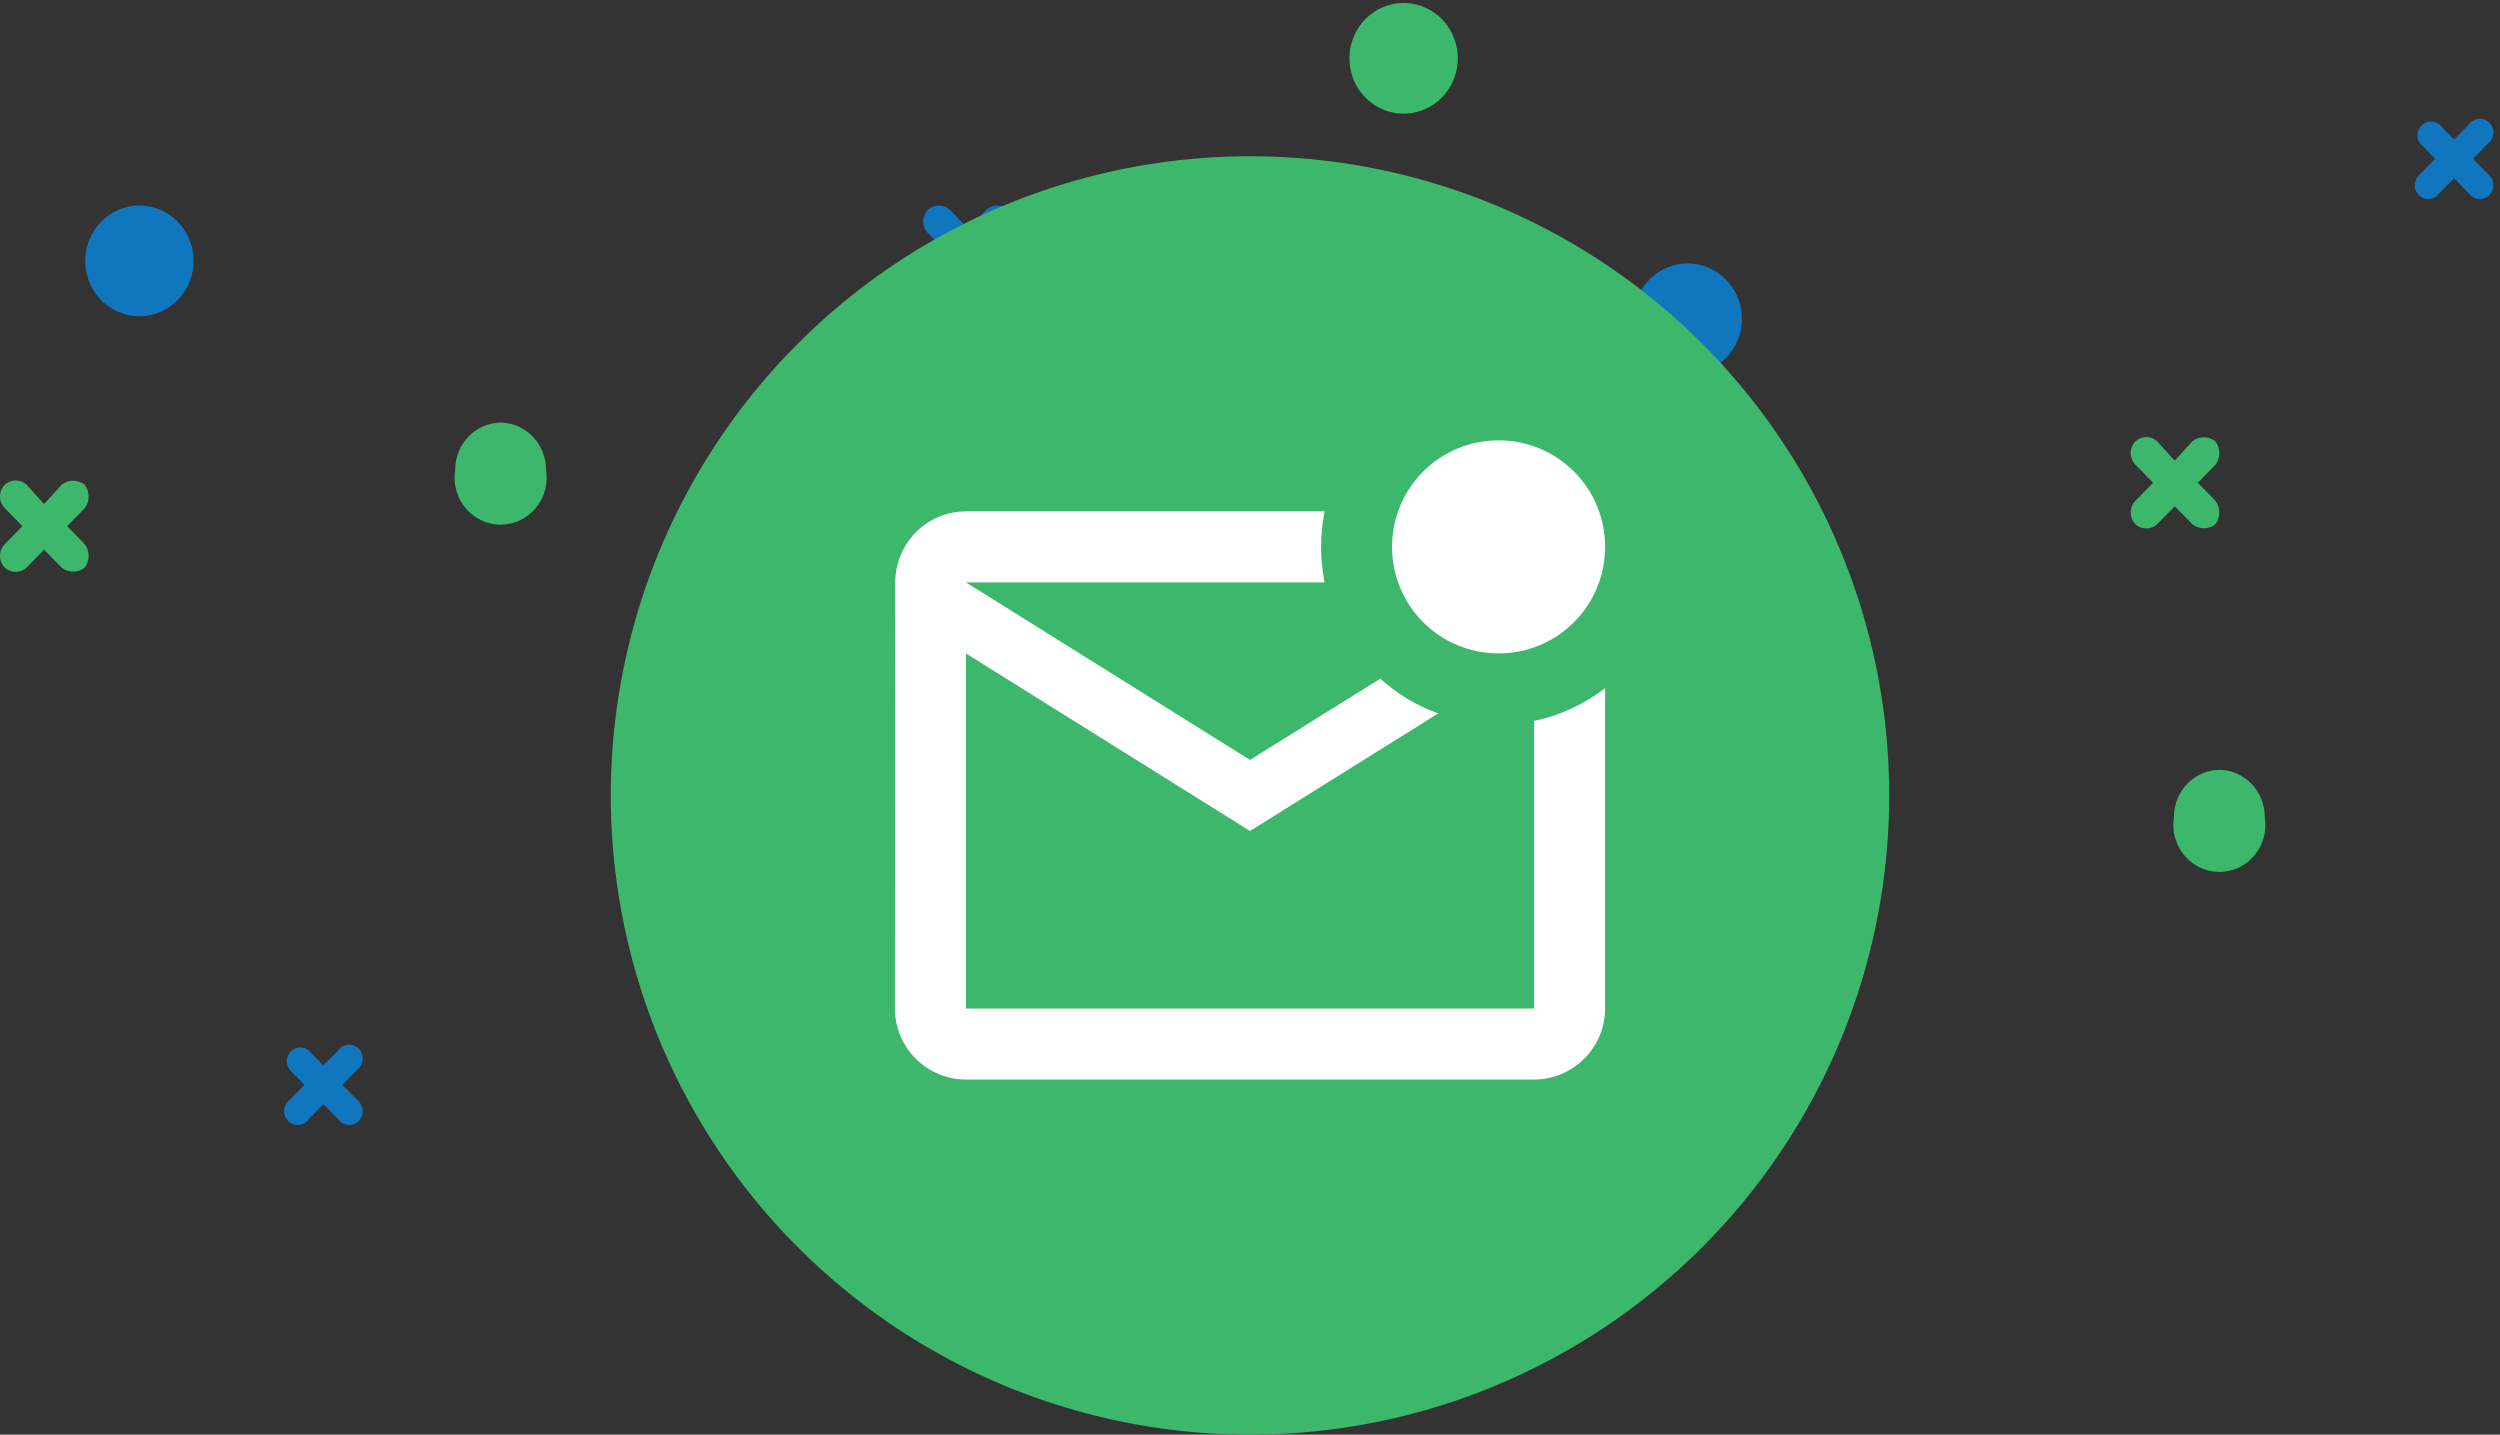 <svg width="176" height="101" viewBox="0 0 176 101" fill="none" xmlns="http://www.w3.org/2000/svg">
<rect x="0" y="0" width="176" height="101" fill="#333333" stroke="none"/>
<path d="M119.417 18.595C118.872 18.506 118.314 18.539 117.783 18.691C117.252 18.844 116.759 19.112 116.339 19.477C115.919 19.843 115.582 20.297 115.351 20.809C115.12 21.32 115 21.877 115 22.44C115 23.004 115.12 23.56 115.351 24.072C115.582 24.584 115.919 25.038 116.339 25.403C116.759 25.769 117.252 26.037 117.783 26.19C118.314 26.342 118.872 26.375 119.417 26.286C120.313 26.14 121.129 25.673 121.718 24.968C122.307 24.263 122.631 23.367 122.631 22.44C122.631 21.514 122.307 20.618 121.718 19.913C121.129 19.208 120.313 18.741 119.417 18.595Z" fill="#1077BE"/>
<path d="M99.417 0.261C98.872 0.172 98.314 0.205 97.783 0.357C97.252 0.51 96.759 0.778 96.339 1.143C95.919 1.509 95.582 1.963 95.351 2.475C95.12 2.986 95 3.543 95 4.106C95 4.67 95.12 5.226 95.351 5.738C95.582 6.249 95.919 6.704 96.339 7.069C96.759 7.435 97.252 7.703 97.783 7.856C98.314 8.008 98.872 8.041 99.417 7.952C100.313 7.806 101.129 7.339 101.718 6.634C102.307 5.929 102.631 5.033 102.631 4.106C102.631 3.18 102.307 2.284 101.718 1.579C101.129 0.874 100.313 0.407 99.417 0.261Z" fill="#3DB76C"/>
<path d="M10.417 14.52C9.872 14.432 9.314 14.464 8.783 14.617C8.252 14.769 7.759 15.038 7.339 15.403C6.919 15.769 6.582 16.223 6.351 16.735C6.12 17.246 6 17.803 6 18.366C6 18.93 6.12 19.486 6.351 19.998C6.582 20.509 6.919 20.963 7.339 21.329C7.759 21.695 8.252 21.963 8.783 22.115C9.314 22.268 9.872 22.301 10.417 22.212C11.313 22.066 12.129 21.599 12.718 20.894C13.307 20.189 13.631 19.293 13.631 18.366C13.631 17.44 13.307 16.544 12.718 15.839C12.129 15.134 11.313 14.666 10.417 14.52Z" fill="#1077BE"/>
<path d="M156.291 54.195C155.431 54.195 154.606 54.544 153.998 55.165C153.389 55.786 153.048 56.628 153.048 57.506C152.967 57.981 152.989 58.469 153.112 58.935C153.236 59.401 153.457 59.833 153.762 60.203C154.066 60.572 154.446 60.869 154.875 61.072C155.303 61.276 155.77 61.382 156.243 61.382C156.716 61.382 157.183 61.276 157.612 61.072C158.04 60.869 158.42 60.572 158.725 60.203C159.029 59.833 159.251 59.401 159.374 58.935C159.497 58.469 159.52 57.981 159.439 57.506C159.439 56.644 159.111 55.817 158.523 55.199C157.935 54.581 157.134 54.221 156.291 54.195Z" fill="#3DB76C"/>
<path d="M35.291 29.75C34.431 29.75 33.606 30.099 32.998 30.72C32.389 31.34 32.048 32.182 32.048 33.06C31.967 33.536 31.989 34.024 32.112 34.489C32.236 34.955 32.457 35.388 32.762 35.757C33.066 36.127 33.446 36.423 33.875 36.627C34.303 36.831 34.77 36.936 35.243 36.936C35.716 36.936 36.183 36.831 36.612 36.627C37.04 36.423 37.42 36.127 37.725 35.757C38.029 35.388 38.251 34.955 38.374 34.489C38.497 34.024 38.52 33.536 38.439 33.06C38.439 32.199 38.111 31.371 37.523 30.753C36.935 30.135 36.134 29.775 35.291 29.75Z" fill="#3DB76C"/>
<path d="M154.725 33.987L155.965 32.721C156.142 32.484 156.239 32.193 156.239 31.894C156.239 31.595 156.142 31.304 155.965 31.066C155.732 30.884 155.447 30.786 155.154 30.786C154.861 30.786 154.576 30.884 154.343 31.066L153.103 32.429L151.863 31.066C151.653 30.875 151.381 30.769 151.1 30.769C150.818 30.769 150.547 30.875 150.337 31.066C150.23 31.175 150.145 31.304 150.088 31.446C150.03 31.588 150 31.74 150 31.894C150 32.047 150.03 32.2 150.088 32.342C150.145 32.484 150.23 32.613 150.337 32.721L151.577 33.987L150.337 35.253C150.23 35.361 150.145 35.49 150.088 35.632C150.03 35.774 150 35.926 150 36.08C150 36.234 150.03 36.386 150.088 36.528C150.145 36.67 150.23 36.799 150.337 36.908C150.547 37.099 150.818 37.205 151.1 37.205C151.381 37.205 151.653 37.099 151.863 36.908L153.103 35.642L154.343 36.908C154.576 37.089 154.861 37.188 155.154 37.188C155.447 37.188 155.732 37.089 155.965 36.908C156.142 36.67 156.239 36.379 156.239 36.08C156.239 35.781 156.142 35.49 155.965 35.253L154.725 33.987Z" fill="#3DB76C"/>
<path d="M4.725 37.043L5.965 35.777C6.143 35.539 6.239 35.248 6.239 34.949C6.239 34.65 6.143 34.359 5.965 34.122C5.732 33.94 5.447 33.842 5.154 33.842C4.861 33.842 4.576 33.94 4.343 34.122L3.103 35.485L1.863 34.122C1.653 33.93 1.381 33.824 1.1 33.824C0.818 33.824 0.547 33.93 0.337 34.122C0.23 34.23 0.145 34.359 0.088 34.501C0.03 34.643 0 34.795 0 34.949C0 35.103 0.03 35.255 0.088 35.397C0.145 35.539 0.23 35.668 0.337 35.777L1.577 37.043L0.337 38.308C0.23 38.417 0.145 38.546 0.088 38.688C0.03 38.83 0 38.982 0 39.136C0 39.29 0.03 39.442 0.088 39.584C0.145 39.726 0.23 39.855 0.337 39.964C0.547 40.155 0.818 40.261 1.1 40.261C1.381 40.261 1.653 40.155 1.863 39.964L3.103 38.698L4.343 39.964C4.576 40.145 4.861 40.243 5.154 40.243C5.447 40.243 5.732 40.145 5.965 39.964C6.143 39.726 6.239 39.435 6.239 39.136C6.239 38.837 6.143 38.546 5.965 38.308L4.725 37.043Z" fill="#3DB76C"/>
<path d="M69.775 17.736L71.015 16.373C71.203 16.159 71.306 15.882 71.306 15.594C71.306 15.307 71.203 15.03 71.015 14.815C70.909 14.706 70.782 14.62 70.643 14.561C70.504 14.502 70.355 14.472 70.204 14.472C70.053 14.472 69.904 14.502 69.765 14.561C69.626 14.62 69.499 14.706 69.393 14.815L68.153 16.081L66.913 14.815C66.807 14.706 66.68 14.62 66.541 14.561C66.402 14.502 66.253 14.472 66.102 14.472C65.952 14.472 65.802 14.502 65.663 14.561C65.524 14.62 65.398 14.706 65.291 14.815C65.104 15.03 65 15.307 65 15.594C65 15.882 65.104 16.159 65.291 16.373L66.627 17.736L65.291 19.002C65.104 19.216 65 19.493 65 19.781C65 20.068 65.104 20.346 65.291 20.56C65.398 20.669 65.524 20.755 65.663 20.814C65.802 20.873 65.952 20.903 66.102 20.903C66.253 20.903 66.402 20.873 66.541 20.814C66.68 20.755 66.807 20.669 66.913 20.56L68.153 19.294L69.393 20.56C69.499 20.669 69.626 20.755 69.765 20.814C69.904 20.873 70.053 20.903 70.204 20.903C70.355 20.903 70.504 20.873 70.643 20.814C70.782 20.755 70.909 20.669 71.015 20.56C71.203 20.346 71.306 20.068 71.306 19.781C71.306 19.493 71.203 19.216 71.015 19.002L69.775 17.736Z" fill="#1077BE"/>
<path d="M174.102 11.184L175.151 10.113C175.26 10.029 175.351 9.922 175.416 9.8C175.482 9.678 175.52 9.542 175.53 9.403C175.54 9.264 175.52 9.124 175.472 8.994C175.424 8.863 175.35 8.744 175.253 8.646C175.156 8.547 175.04 8.471 174.912 8.422C174.784 8.373 174.647 8.353 174.511 8.363C174.375 8.373 174.242 8.412 174.122 8.479C174.002 8.546 173.897 8.638 173.815 8.75L172.766 9.821L171.717 8.75C171.533 8.609 171.306 8.541 171.077 8.558C170.848 8.574 170.633 8.675 170.47 8.84C170.308 9.006 170.209 9.226 170.193 9.46C170.177 9.693 170.244 9.925 170.382 10.113L171.431 11.184L170.382 12.255C170.272 12.339 170.182 12.445 170.116 12.568C170.051 12.69 170.012 12.826 170.002 12.965C169.993 13.104 170.012 13.243 170.06 13.374C170.108 13.505 170.183 13.624 170.279 13.722C170.376 13.821 170.492 13.897 170.62 13.946C170.748 13.995 170.885 14.015 171.021 14.005C171.158 13.995 171.29 13.955 171.41 13.889C171.53 13.822 171.635 13.729 171.717 13.618L172.766 12.547L173.815 13.618C173.897 13.729 174.002 13.822 174.122 13.889C174.242 13.955 174.375 13.995 174.511 14.005C174.647 14.015 174.784 13.995 174.912 13.946C175.04 13.897 175.156 13.821 175.253 13.722C175.35 13.624 175.424 13.505 175.472 13.374C175.52 13.243 175.54 13.104 175.53 12.965C175.52 12.826 175.482 12.69 175.416 12.568C175.351 12.445 175.26 12.339 175.151 12.255L174.102 11.184Z" fill="#1077BE"/>
<path d="M24.102 76.371L25.151 75.3C25.26 75.217 25.351 75.11 25.416 74.987C25.482 74.865 25.52 74.73 25.53 74.591C25.54 74.451 25.52 74.312 25.472 74.181C25.424 74.05 25.35 73.932 25.253 73.833C25.157 73.734 25.04 73.658 24.912 73.609C24.784 73.561 24.647 73.54 24.511 73.55C24.375 73.56 24.242 73.6 24.122 73.667C24.002 73.733 23.898 73.826 23.816 73.937L22.766 75.008L21.717 73.937C21.533 73.797 21.306 73.728 21.077 73.745C20.848 73.762 20.633 73.862 20.47 74.028C20.308 74.194 20.209 74.413 20.193 74.647C20.177 74.881 20.244 75.113 20.382 75.3L21.431 76.371L20.382 77.442C20.272 77.526 20.182 77.633 20.116 77.755C20.051 77.878 20.012 78.013 20.002 78.152C19.993 78.291 20.012 78.431 20.06 78.562C20.108 78.692 20.183 78.811 20.279 78.91C20.376 79.008 20.492 79.085 20.62 79.133C20.748 79.182 20.885 79.202 21.021 79.192C21.158 79.183 21.291 79.143 21.41 79.076C21.53 79.009 21.635 78.917 21.717 78.805L22.766 77.734L23.816 78.805C23.898 78.917 24.002 79.009 24.122 79.076C24.242 79.143 24.375 79.183 24.511 79.192C24.647 79.202 24.784 79.182 24.912 79.133C25.04 79.085 25.157 79.008 25.253 78.91C25.35 78.811 25.424 78.692 25.472 78.562C25.52 78.431 25.54 78.291 25.53 78.152C25.52 78.013 25.482 77.878 25.416 77.755C25.351 77.633 25.26 77.526 25.151 77.442L24.102 76.371Z" fill="#1077BE"/>
<circle cx="88" cy="56" r="45" fill="#3DB76C"/>
<path d="M113 48.45V71C113 73.75 110.75 76 108 76H68C65.25 76 63 73.75 63 71L63.025 41C63.025 38.25 65.25 36 68 36H93.25C93.1 36.8 93 37.65 93 38.5C93 39.35 93.1 40.2 93.25 41H68L88 53.5L97.175 47.775C98.35 48.85 99.725 49.675 101.25 50.225L88 58.5L68 46V71H108V50.75C109.85 50.375 111.55 49.55 113 48.45ZM98 38.5C98 42.65 101.35 46 105.5 46C109.65 46 113 42.65 113 38.5C113 34.35 109.65 31 105.5 31C101.35 31 98 34.35 98 38.5Z" fill="white"/>
</svg>
